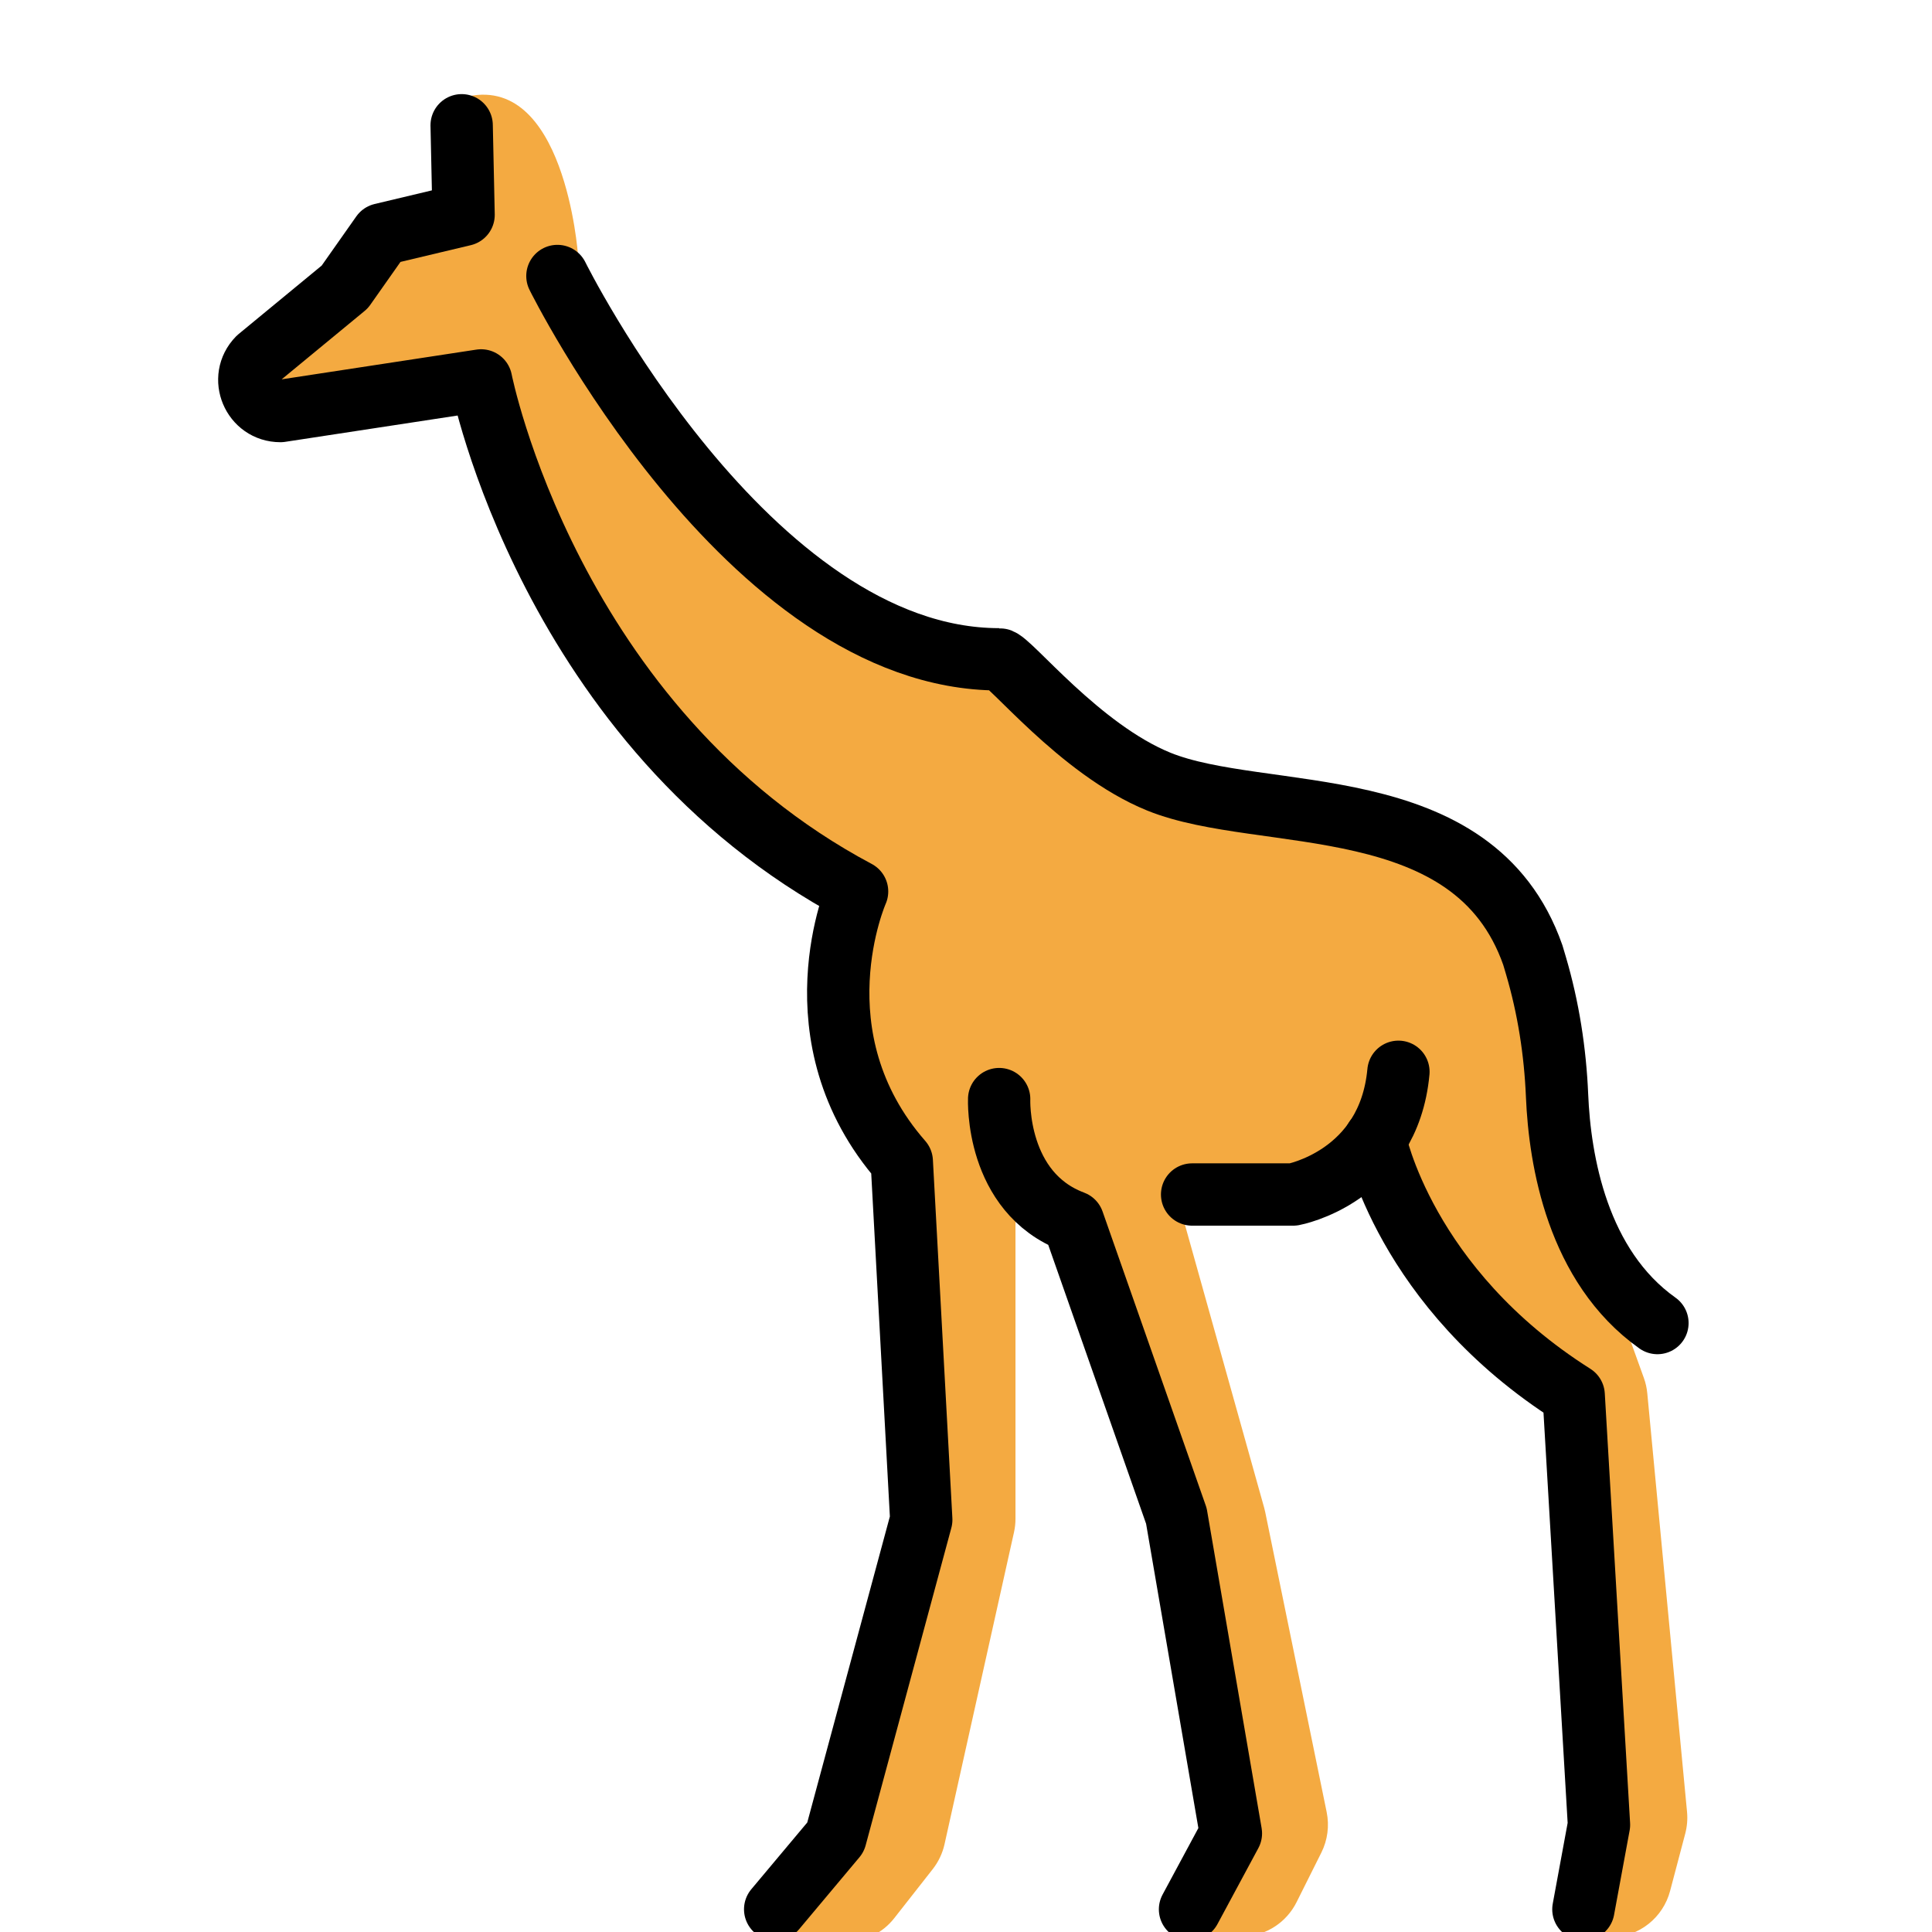 <svg id="emoji" viewBox="5 5 62 62" xmlns="http://www.w3.org/2000/svg">
<defs>
    <linearGradient id="yellow-gradient" x1="0%" y1="0%" x2="0%" y2="100%">
      <stop style="stop-color:#FDE02F;stop-opacity:1;" offset="0%" />
      <stop style="stop-color:#F7B209;stop-opacity:1;" offset="100%" />
    </linearGradient>
  </defs>
  <g id="color">
    <path fill="#F4AA41" stroke="none" d="M19.879,8.127l0.333,3.833l-3,1.125l-2.875,2.875l-0.75,2.125l6.5-1c0,0,4.625,13.125,12.125,16.25 c0,0-1.625,6.375,1.625,8.875l0.75,11.375l-2.875,10.5l-2,3.208l2.387,0.029c0.623,0.008,1.214-0.275,1.598-0.765 l1.235-1.574c0.184-0.235,0.314-0.508,0.379-0.8l2.229-10.009c0.032-0.143,0.048-0.288,0.048-0.435v-10.905 l1.5,1.625l3.5,9.25l1.75,10.375l-1.333,3.167l1.922-0.104c0.718-0.039,1.359-0.46,1.681-1.103l0.796-1.592 c0.2-0.401,0.26-0.857,0.171-1.296l-1.972-9.628c-0.009-0.046-0.021-0.092-0.033-0.138l-2.606-9.307l3.125-0.875 l3-1.25c0,0,3.625,7.375,6.5,7.875l1,13.5l-1,3.875l1.136-0.036c0.884-0.028,1.644-0.633,1.87-1.488l0.486-1.839 c0.06-0.228,0.08-0.465,0.058-0.7l-1.276-13.435c-0.016-0.167-0.052-0.331-0.109-0.488l-1.04-2.888 l-1.625-8.5l-1.125-3.625l-3.625-3.125l-7-0.5l-5.875-3.875c0,0-8.167-0.792-13.917-13.542 C23.546,13.169,23.129,7.252,19.879,8.127z"/>
  </g>
  <g id="hair"/>
  <g id="skin"/>
  <g id="skin-shadow"/>
  <g id="line">
    <path fill="none" stroke="#000000" stroke-linecap="round" stroke-linejoin="round" stroke-miterlimit="10" stroke-width="2" d="M29.876,66.271l1.938-2.312l2.75-10.188l-0.625-11.5c-3.5-4-1.434-8.663-1.434-8.663 c-9.875-5.25-12.066-16.4-12.066-16.4l-6.44,0.983c-0.883,0-1.33-1.063-0.712-1.694l2.777-2.289l1.188-1.688 l2.625-0.625l-0.062-2.875"/>
    <path fill="none" stroke="#000000" stroke-linecap="round" stroke-linejoin="round" stroke-miterlimit="10" stroke-width="2" d="M37.064,40.271c0,0-0.125,3,2.375,3.938l3.312,9.438l1.75,10.188l-1.312,2.438"/>
    <path fill="none" stroke="#000000" stroke-linecap="round" stroke-linejoin="round" stroke-miterlimit="10" stroke-width="2" d="M43.256,43.333h3.246c0,0,3.062-0.562,3.375-3.938"/>
    <path fill="none" stroke="#000000" stroke-linecap="round" stroke-linejoin="round" stroke-miterlimit="10" stroke-width="2" d="M49.126,41.565c0,0,0.938,4.769,6.375,8.206l0.812,13.79l-0.5,2.711"/>
    <path fill="none" stroke="#000000" stroke-linecap="round" stroke-linejoin="round" stroke-miterlimit="10" stroke-width="2" d="M58.189,47.458c-2.571-1.825-3.134-5.218-3.221-7.295c-0.06-1.419-0.278-2.822-0.68-4.184l-0.099-0.333 c-1.896-5.4-8.664-4.21-12-5.562c-2.549-1.034-4.814-3.926-5.126-3.926c-8.087,0-14.175-12.301-14.175-12.301"/>
  </g>
</svg>
